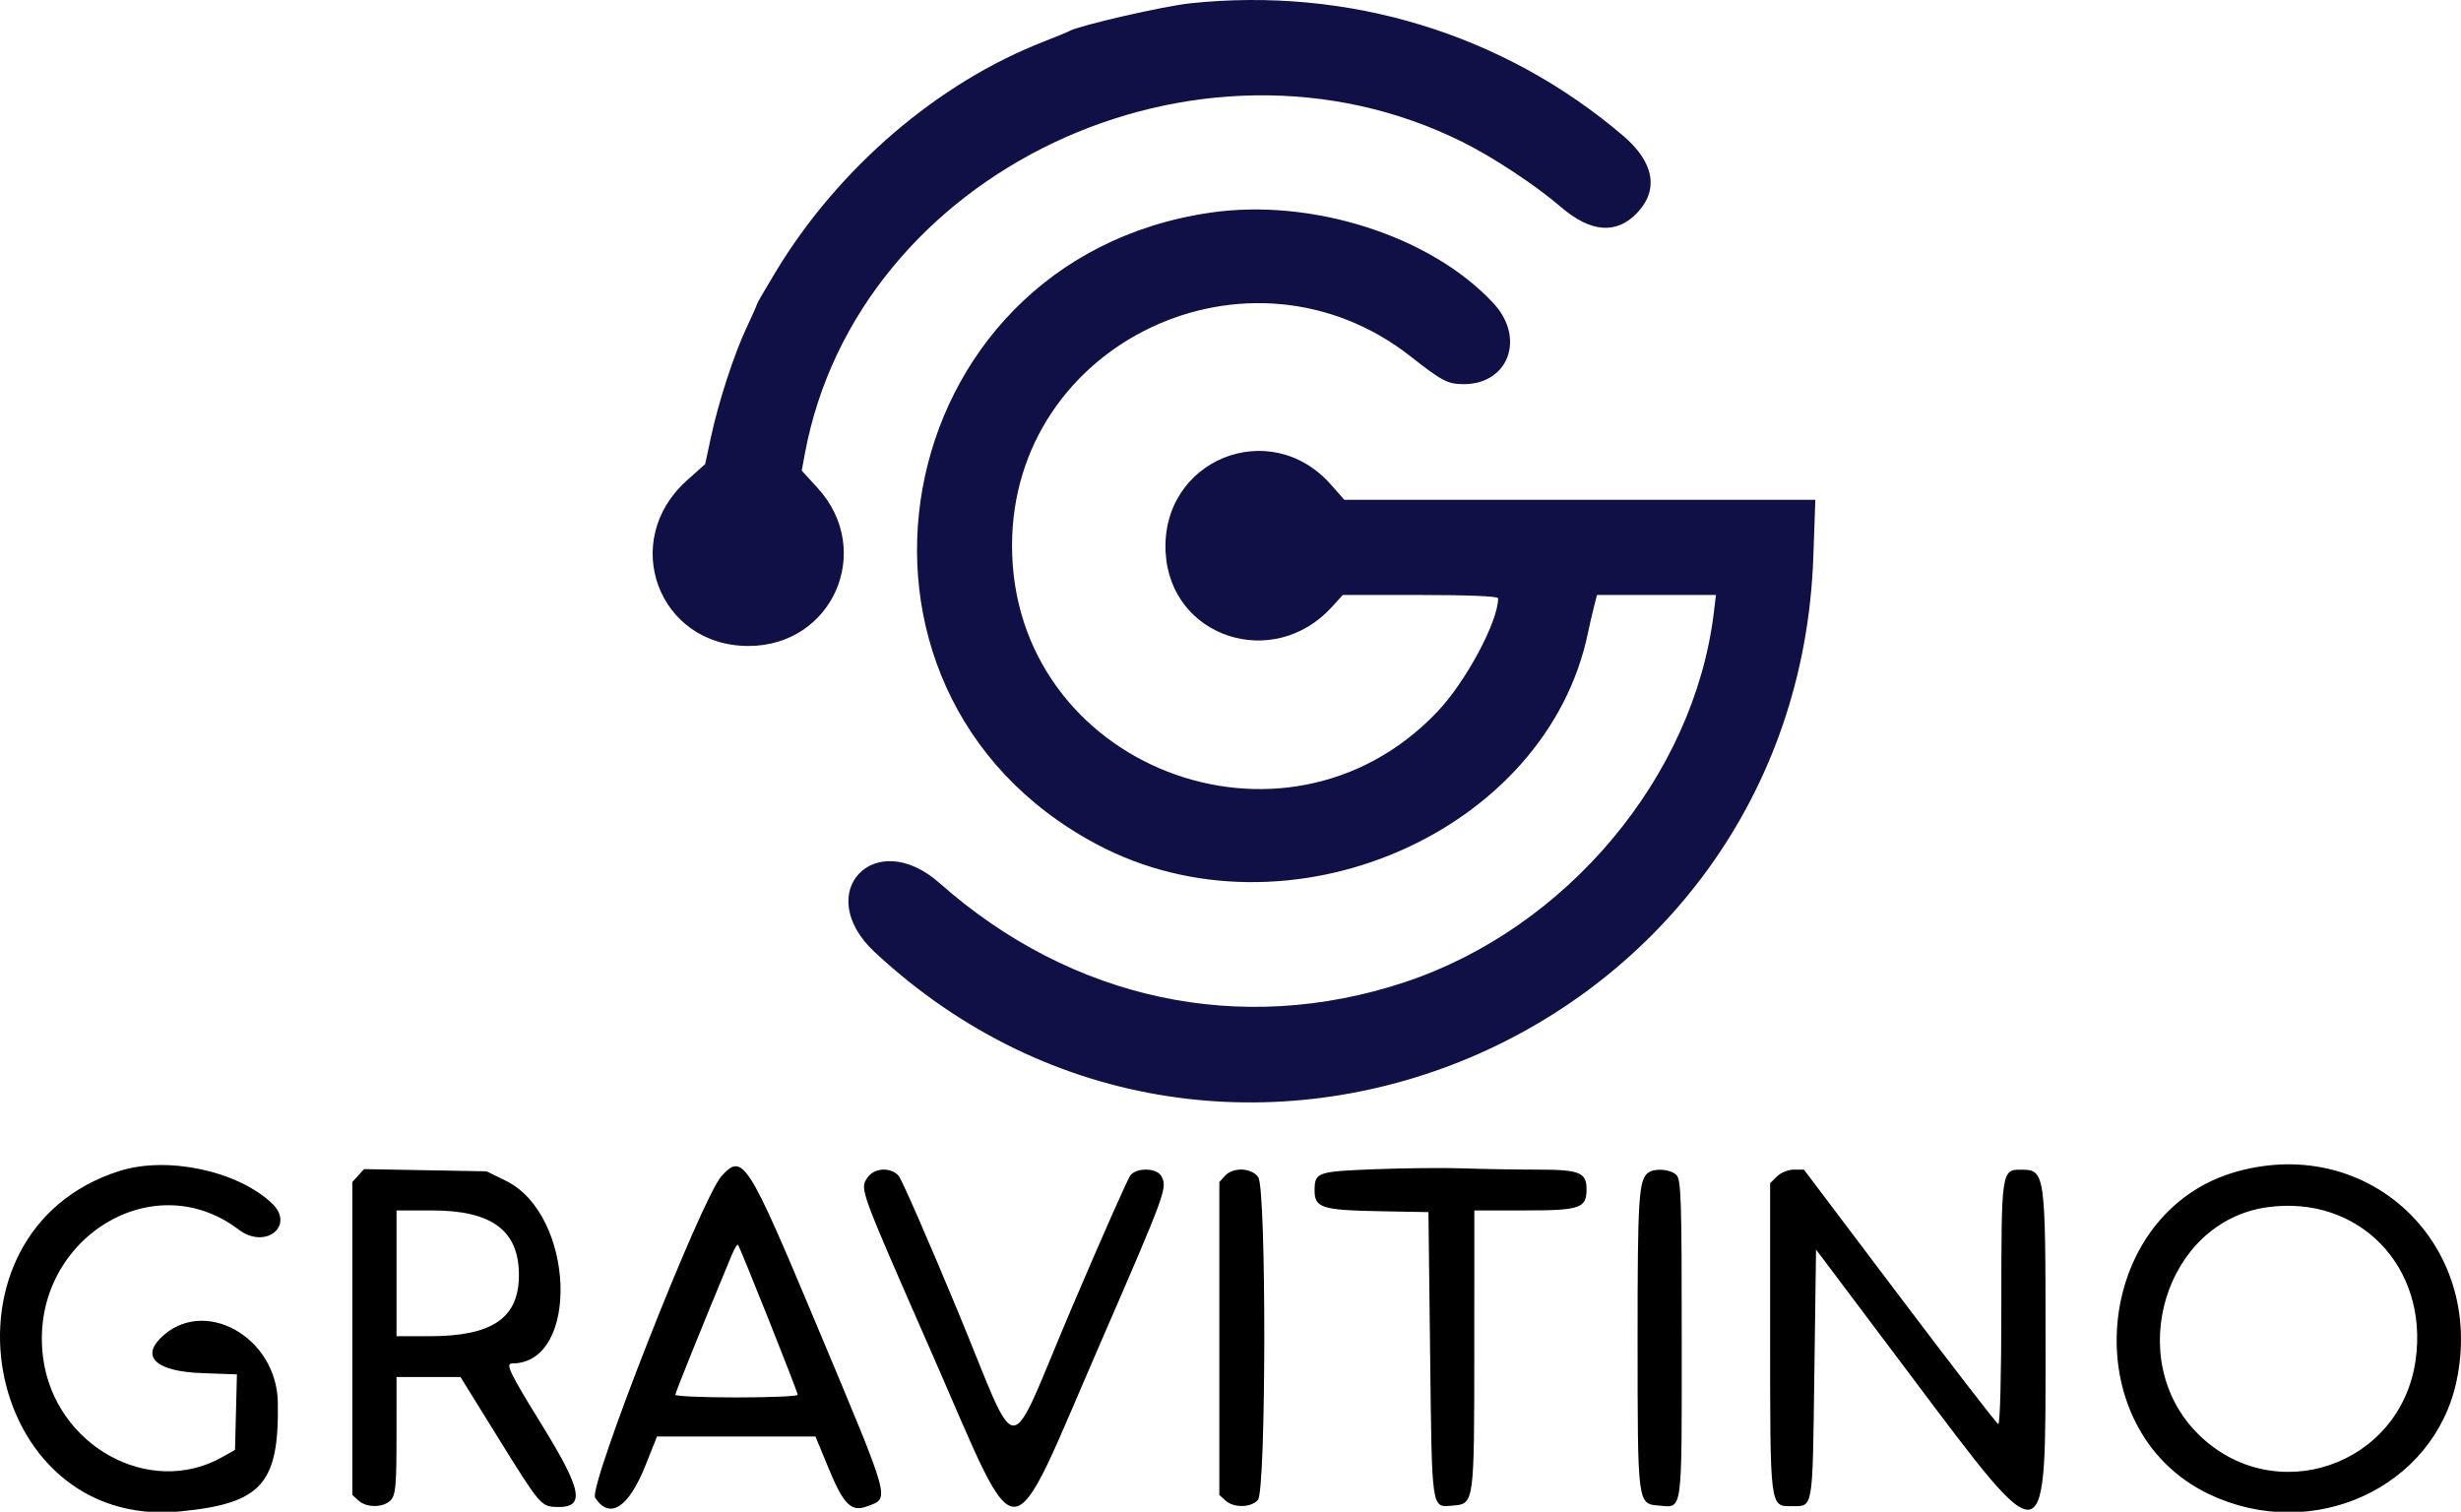 <?xml version="1.0" encoding="UTF-8" standalone="no"?>
<svg
   width="723.812"
   height="444.634"
   viewBox="0 0 723.812 444.634"
   version="1.1"
   id="svg8"
   xmlns="http://www.w3.org/2000/svg"
   xmlns:svg="http://www.w3.org/2000/svg">
  <defs
     id="defs12">
    <clipPath
       clipPathUnits="userSpaceOnUse"
       id="clipPath1">
      <rect
         style="fill:#000000"
         id="rect2"
         width="725.848"
         height="103.103"
         x="20.621"
         y="504.519" />
    </clipPath>
    <clipPath
       clipPathUnits="userSpaceOnUse"
       id="clipPath3">
      <ellipse
         style="fill:#000000"
         id="ellipse3"
         cx="384.232"
         cy="267.382"
         rx="206.894"
         ry="204.145" />
    </clipPath>
  </defs>
  <path
     d="m 372.374,86.986 c -7.703,0.817 -32.151,6.409 -35.371,8.09 -0.827,0.432 -4.196,1.829 -7.487,3.105 -31.214,12.099 -60.461,37.161 -78.894,67.604 -3.092,5.107 -5.622,9.474 -5.622,9.705 0,0.231 -1.336,3.253 -2.969,6.715 -3.756,7.961 -8.32,21.952 -10.537,32.295 l -1.714,8 -5.428,4.863 C 204.501,245.152 216.011,276 242.5,276 c 24.791,0 37.111,-28.135 20.35,-46.474 l -4.67,-5.109 0.919,-4.959 C 274.482,136.452 374.591,88.985 452.5,127.757 c 9.117,4.537 21.484,12.704 28.947,19.117 8.731,7.501 16.252,8.13 22.317,1.866 6.616,-6.834 5.165,-15.016 -4.054,-22.861 C 464.518,95.929 419.037,82.037 372.374,86.986 m 5.966,61.565 c -95.913,13.993 -118.652,140.43 -33.409,185.773 55.98,29.777 132.445,-3.242 144.536,-62.412 0.384,-1.877 1.128,-5.099 1.654,-7.162 l 0.956,-3.75 h 17.496 17.496 l -0.638,5.25 c -5.849,48.121 -43.29,92.857 -90.931,108.645 -48.085,15.935 -97.819,5.336 -136.776,-29.149 -19.157,-16.958 -37.782,2.896 -19.061,20.319 103.304,96.148 271.088,25.45 276.044,-116.315 L 556.293,233 h -69.27 -69.271 l -3.887,-4.416 c -17.969,-20.414 -50.119,-7.287 -48.663,19.868 1.344,25.063 31.675,35.015 48.929,16.054 l 3.19,-3.506 h 22.84 c 14.008,0 22.839,0.373 22.839,0.965 0,6.852 -9.467,24.519 -17.89,33.388 -44.889,47.263 -125.076,15.943 -125.076,-48.853 0,-59.747 69.904,-92.876 117.309,-55.595 9.183,7.221 10.841,8.084 15.539,8.09 13.15,0.016 18.192,-13.535 8.82,-23.703 -18.289,-19.841 -53.417,-31.109 -83.362,-26.741 M 517.461,557 c 0,25.575 0.13,36.038 0.288,23.25 0.158,-12.787 0.158,-33.712 0,-46.5 -0.158,-12.787 -0.288,-2.325 -0.288,23.25 m 92.776,-11.191 c -0.187,27.903 -0.499,35.161 -1.487,34.603 -0.992,-0.56 -0.996,-0.431 -0.017,0.625 2.202,2.374 2.297,0.729 2.017,-35.133 l -0.276,-35.404 -0.237,35.309 M 125.459,556.5 c 10e-4,24.2 0.131,33.957 0.29,21.682 0.159,-12.275 0.159,-32.075 0,-44 -0.16,-11.925 -0.29,-1.882 -0.29,22.318 m 255,0 c 10e-4,24.2 0.131,33.957 0.29,21.682 0.159,-12.275 0.159,-32.075 0,-44 -0.16,-11.925 -0.29,-1.882 -0.29,22.318 m 61.998,4.5 c 0,22.825 0.131,32.163 0.292,20.75 0.16,-11.412 0.16,-30.087 0,-41.5 -0.161,-11.413 -0.292,-2.075 -0.292,20.75 m 113.779,4.75 0.236,34.75 0.278,-33.861 0.277,-33.862 1.736,1.344 c 1.387,1.073 1.353,0.894 -0.168,-0.888 -1.048,-1.228 -2.06,-2.233 -2.25,-2.233 -0.19,0 -0.239,15.638 -0.109,34.75"
     stroke="none"
     fill="#101046"
     fill-rule="evenodd"
     id="path6"
     style="display:inline"
     clip-path="url(#clipPath3)"
     transform="translate(-22.379,-86.005)" />
  <path
     d="M 285.182,441.69 C 282.803,446.21 270,478.043 270,479.438 c 0,3.543 4.491,1.693 6.526,-2.688 l 1.974,-4.25 7.488,-0.299 c 8.467,-0.337 12.01,0.272 12.016,2.068 0.008,2.598 3.931,7.693 5.469,7.103 2.568,-0.985 1.685,-4.186 -6.306,-22.861 -7.7,-17.995 -9.809,-20.955 -11.985,-16.821 m 27.485,-1.023 C 312.3,441.033 312,450.29 312,461.236 v 19.903 l 2.25,-0.319 2.25,-0.32 0.296,-6.75 0.295,-6.75 h 6.004 c 16.075,0 21.713,-18.171 7.834,-25.248 -3.426,-1.747 -16.806,-2.542 -18.262,-1.085 m 41.515,1.023 C 351.803,446.21 339,478.043 339,479.438 c 0,3.543 4.491,1.693 6.526,-2.688 l 1.974,-4.25 7.488,-0.299 c 8.467,-0.337 12.01,0.272 12.016,2.068 0.008,2.598 3.931,7.693 5.469,7.103 2.568,-0.985 1.685,-4.186 -6.306,-22.861 -7.7,-17.995 -9.809,-20.955 -11.985,-16.821 m 35.318,-0.031 c -19.234,10.122 -12.875,40.422 8.462,40.319 7.88,-0.038 16.256,-5.16 13.29,-8.126 -0.685,-0.685 -2.337,-0.339 -5.093,1.067 -13.994,7.139 -28.115,-7.05 -21.21,-21.313 4.042,-8.35 13.435,-11.262 21.32,-6.61 3.885,2.292 5.731,2.012 5.731,-0.871 0,-5 -15.601,-8.097 -22.5,-4.466 m 32.75,-0.992 c -0.941,0.376 -1.25,5.416 -1.25,20.416 V 481 h 2.461 2.461 l 0.289,-8.75 0.289,-8.75 12.25,-0.281 12.25,-0.281 v 8.331 c 0,8.376 0.969,11.064 3.622,10.046 1.735,-0.666 2.056,-39.778 0.334,-40.842 -2.574,-1.591 -3.956,1.781 -3.956,9.649 V 458 h -12.461 -12.461 l -0.289,-8.669 c -0.279,-8.355 -0.845,-9.742 -3.539,-8.664 m 45.95,0.533 c -1.993,1.993 -1.659,37.198 0.371,39.229 2.213,2.212 25.57,2.311 27.393,0.115 2.353,-2.836 0.049,-3.544 -11.523,-3.544 H 473 v -7 -7 h 8.441 c 8.595,0 10.728,-0.887 8.523,-3.544 C 489.093,458.407 486.555,458 480.878,458 H 473 v -6.5 -6.5 h 11.441 c 11.572,0 13.876,-0.708 11.523,-3.544 -1.58,-1.904 -25.892,-2.128 -27.764,-0.256 M 317,453.5 v 8.5 h 5.365 C 329.64,462 333,459.436 333,453.882 333,447.828 329.672,445 322.545,445 H 317 v 8.5 m -33.112,4.637 c -1.864,4.543 -3.538,8.621 -3.721,9.062 -0.184,0.441 3.079,0.801 7.25,0.801 4.17,0 7.583,-0.213 7.583,-0.474 0,-1.031 -6.199,-16.077 -6.937,-16.838 -0.433,-0.447 -2.312,2.905 -4.175,7.449 m 69,0 c -1.864,4.543 -3.538,8.621 -3.721,9.062 -0.184,0.441 3.079,0.801 7.25,0.801 4.17,0 7.583,-0.213 7.583,-0.474 0,-1.031 -6.199,-16.077 -6.937,-16.838 -0.433,-0.447 -2.312,2.905 -4.175,7.449 M 57.5,507.404 C 1.023,525.341 16.776,613.27 75.437,607.522 c 23.907,-2.343 29.028,-8.065 28.655,-32.022 -0.304,-19.49 -22.04,-31.409 -34.521,-18.929 -5.71,5.711 -0.908,9.792 12.09,10.273 l 10.402,0.385 -0.281,11.106 -0.282,11.106 -3.869,2.168 c -21.333,11.954 -49.061,-3.397 -52.548,-29.092 -4.592,-33.843 31.521,-57.622 57.511,-37.869 7.881,5.99 16.754,-1.216 9.656,-7.84 -10.206,-9.525 -30.765,-13.845 -44.75,-9.404 m 369.211,-0.522 c -16.976,0.664 -17.664,0.906 -17.696,6.213 -0.03,5.093 2.18,5.823 18.533,6.127 l 14.952,0.278 0.5,42.201 c 0.545,46.038 0.335,44.633 6.595,44.117 6.409,-0.528 6.374,-0.276 6.39,-46.068 L 456,519 h 14.845 C 487.143,519 489,518.36 489,512.743 489,507.819 486.945,507 474.584,507 c -6.2,0 -15.955,-0.165 -21.678,-0.368 -5.723,-0.202 -17.511,-0.089 -26.195,0.25 m 253.789,0.62 c -42.984,11.779 -48.575,75.934 -8.28,95.015 30.394,14.394 65.985,-1.927 72.654,-33.316 8.488,-39.948 -25.361,-72.39 -64.374,-61.699 m -552.776,1.25 -1.724,1.905 v 46.017 46.016 l 1.829,1.655 c 2.427,2.197 7.454,2.105 9.516,-0.174 1.405,-1.552 1.655,-4.425 1.655,-19 V 568 h 9.405 9.406 l 11.076,17.862 c 12.295,19.828 12.635,20.23 17.193,20.359 8.555,0.244 7.624,-4.783 -4.534,-24.467 C 172.19,566.607 170.942,564 173.043,564 c 19.976,0 18.461,-43.73 -1.861,-53.71 l -5.682,-2.79 -18.026,-0.326 -18.026,-0.327 -1.724,1.905 m 106.872,0.142 c -5.901,6.521 -39.27,91.428 -37.183,94.613 4.277,6.528 9.822,2.967 14.806,-9.507 l 3.396,-8.5 h 23.305 23.305 l 3.975,9.63 c 4.314,10.447 6.594,12.659 11.235,10.895 6.722,-2.556 7.34,-0.353 -15.137,-53.963 -20.057,-47.841 -21.475,-50.049 -27.702,-43.168 m 42.86,0.533 c -2.199,3.356 -2.381,2.863 18.945,51.472 26.603,60.638 21.93,60.873 49.449,-2.49 19.482,-44.856 19.931,-46.081 18.115,-49.475 -1.309,-2.445 -7.135,-2.633 -9.093,-0.294 -0.754,0.902 -8.631,18.7 -17.503,39.551 -19.321,45.41 -14.641,45.391 -33.413,0.133 -8.629,-20.803 -16.424,-38.612 -17.323,-39.574 -2.437,-2.611 -7.256,-2.256 -9.177,0.677 m 105.199,-0.598 -1.655,1.828 v 46.017 46.016 l 1.829,1.655 c 2.427,2.197 7.454,2.105 9.516,-0.174 2.44,-2.696 2.532,-91.474 0.098,-94.948 -1.962,-2.802 -7.41,-3.022 -9.788,-0.394 m 124.658,-1.043 c -2.971,1.889 -3.313,7.02 -3.298,49.529 0.016,48.378 -0.037,47.972 6.328,48.5 6.993,0.579 6.657,3.046 6.657,-48.866 0,-41.218 -0.188,-46.994 -1.571,-48.378 -1.647,-1.646 -6.087,-2.076 -8.116,-0.785 M 545,509 l -2,2 v 45.277 c 0,50.339 -0.076,49.738 6.307,49.708 6.439,-0.031 6.144,1.673 6.693,-38.698 l 0.5,-36.787 27.812,37 C 625.058,621.706 624,621.986 624,557 c 0,-48.997 -0.134,-49.944 -7.095,-49.985 -5.866,-0.034 -5.905,0.227 -5.905,39.397 0,21.138 -0.373,35.618 -0.913,35.421 -0.502,-0.183 -13.567,-17.096 -29.032,-37.583 L 552.935,507 h -2.968 c -1.634,0 -3.866,0.899 -4.967,2 m 144.228,9.057 c -30.011,4.153 -42.43,44.704 -20.412,66.648 22.286,22.21 59.663,9.523 64.035,-21.736 3.84,-27.455 -16.73,-48.632 -43.623,-44.912 M 139,537.5 V 556 l 9.75,-0.006 C 167.216,555.984 175,550.651 175,538.01 175,524.915 167.051,519 149.453,519 H 139 v 18.5 m 98.606,-5.404 C 229.69,551.069 221,572.588 221,573.217 c 0,0.431 8.1,0.783 18,0.783 9.9,0 18,-0.348 18,-0.773 0,-0.883 -16.985,-43.515 -17.582,-44.131 -0.216,-0.221 -1.031,1.129 -1.812,3"
     stroke="none"
     fill="#000000"
     fill-rule="evenodd"
     id="path1"
     style="display:inline"
     clip-path="url(#clipPath1)"
     transform="translate(-22.379,-162.989)" />
</svg>
